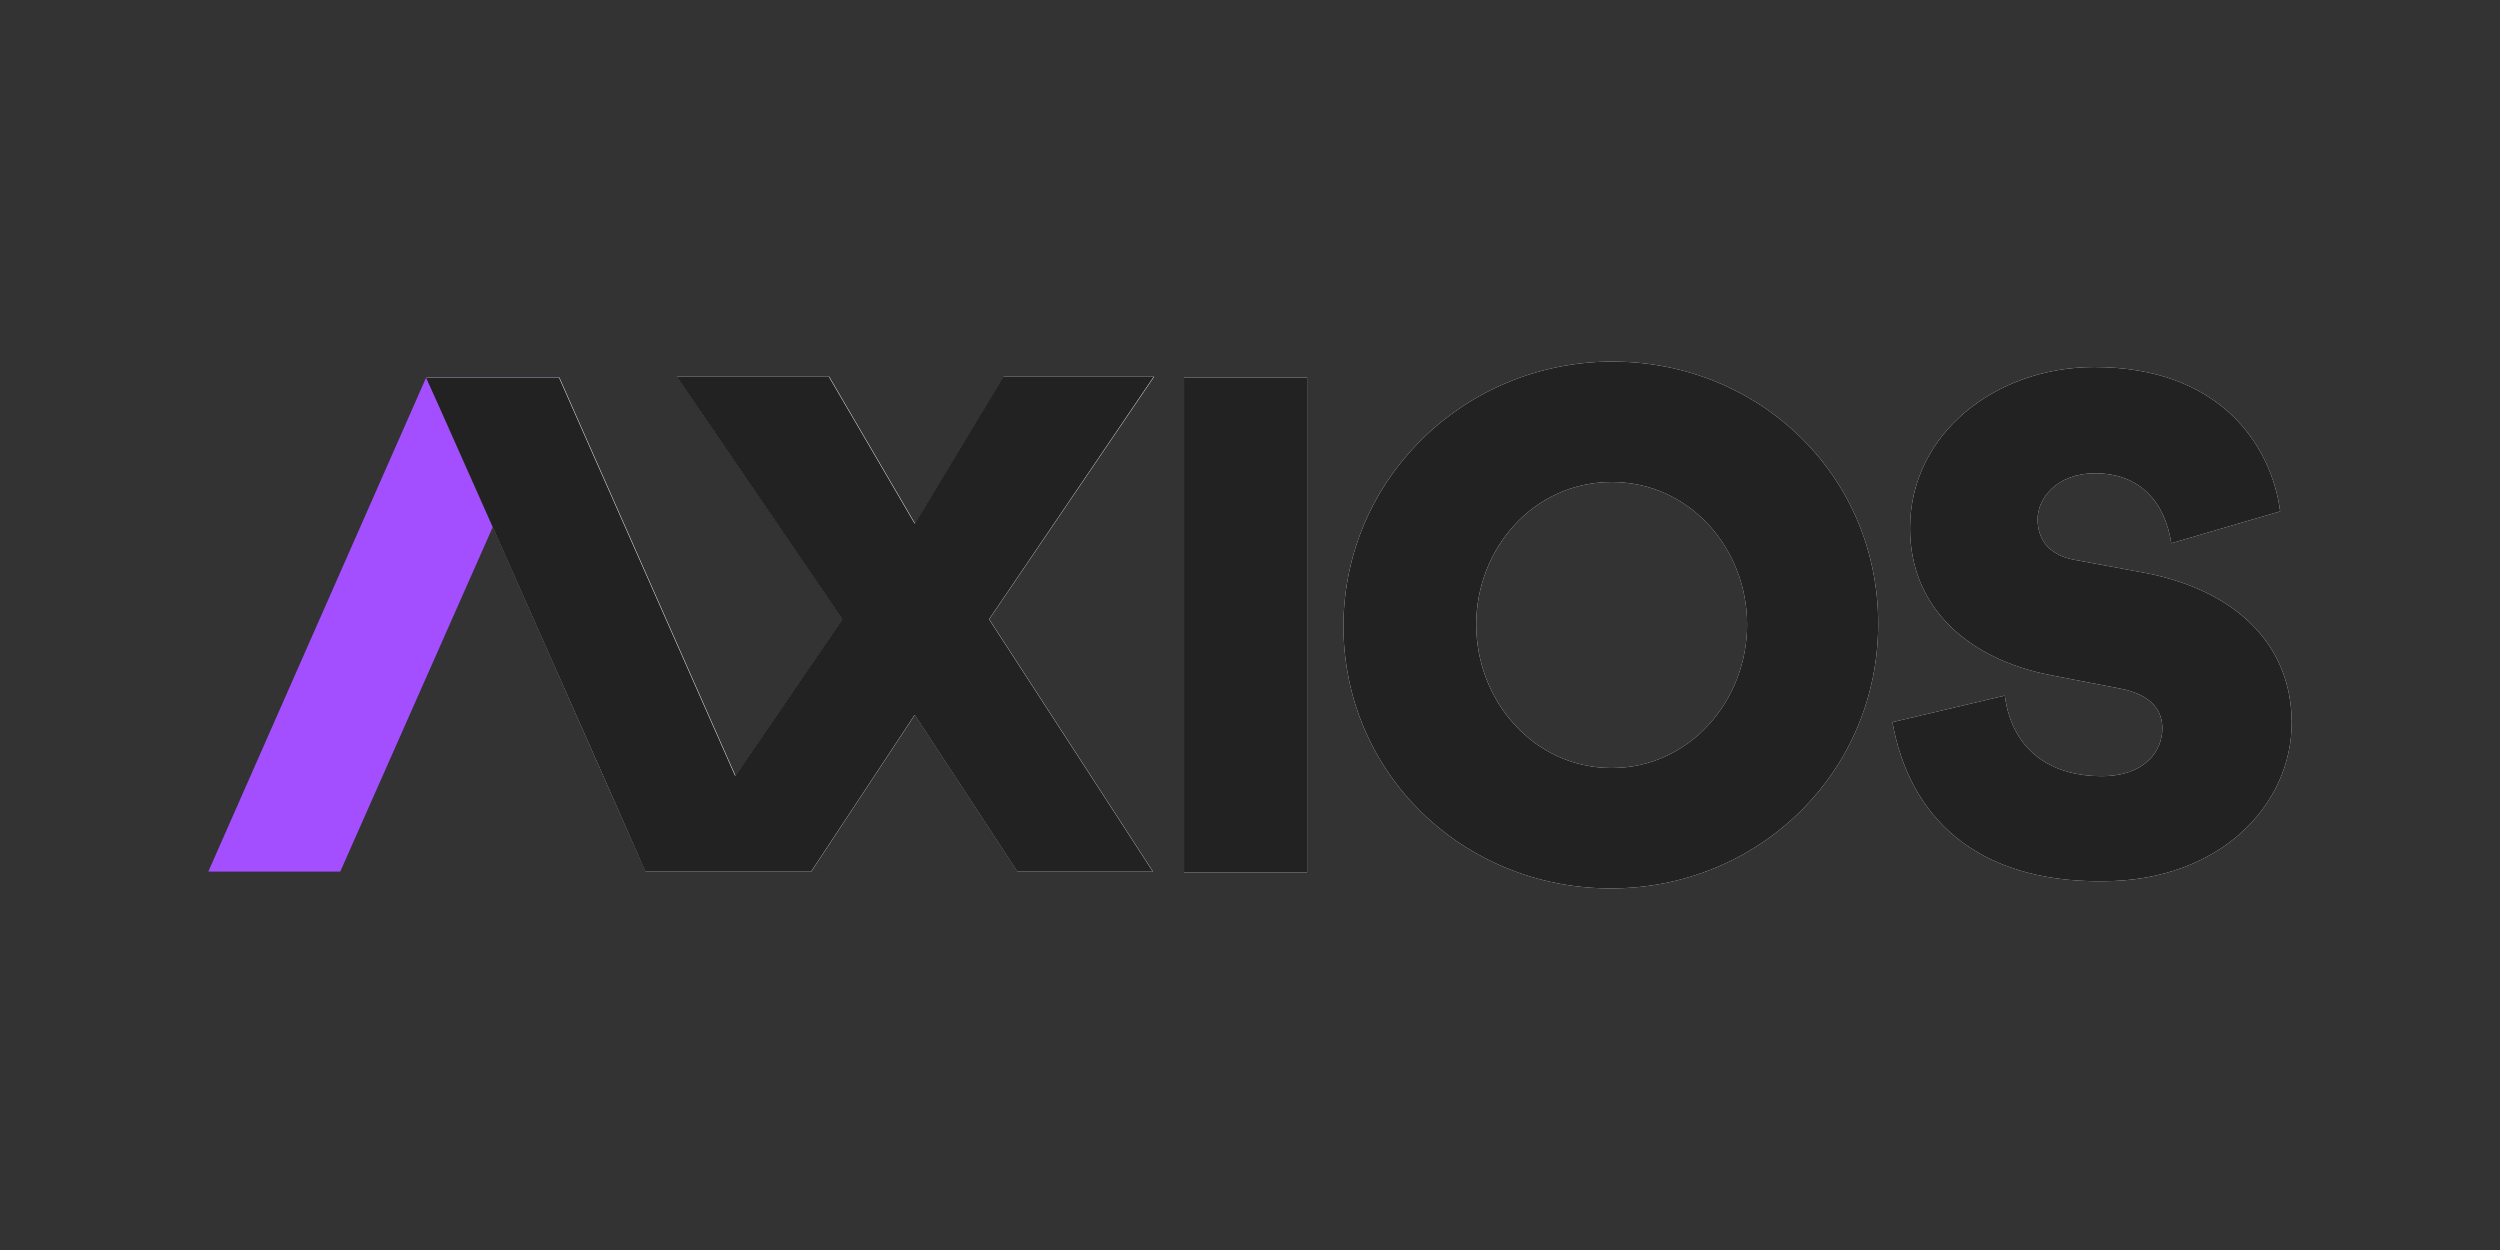 <svg xmlns="http://www.w3.org/2000/svg" width="120" height="60"><rect width="100%" height="100%" fill="#333333" stroke="none"/><path d="M62.74 18.122V41.88h-5.907V18.122zm14.663-.765c7.055 0 12.75 5.482 12.75 12.58 0 7.14-5.737 12.707-12.835 12.707S64.484 37.12 64.484 30.02c.042-7.097 5.865-12.665 12.92-12.665zm-.042 19.507c3.74 0 6.502-3.23 6.502-6.885s-2.762-6.842-6.502-6.842-6.502 3.187-6.502 6.842 2.762 6.885 6.502 6.885zm13.472-2.2l5.397-1.275c.382 2.847 2.465 3.867 4.632 3.867s2.932-1.275 2.932-2.295c0-.807-.467-1.615-2.04-1.912l-3.314-.64c-3.952-.765-6.757-3.23-6.757-7.055 0-4.547 4.122-7.735 8.84-7.735 6.035 0 8.5 3.74 8.925 6.927l-5.227 1.53c-.297-1.955-1.487-3.357-3.655-3.357-1.87 0-2.762 1.232-2.762 2.2 0 .807.382 1.7 1.785 1.955l3.442.637c4.505.892 6.97 3.612 6.97 7.182 0 3.867-3.357 7.607-9.095 7.607-6.077.042-9.265-3.102-10.072-7.65z" fill="#fff"/><path d="M16.332 41.836H10l10.455-23.714h6.375z" fill="#a34fff"/><path d="M30.994 41.836h7.947l4.972-7.522 4.93 7.522h6.502l-7.862-12.112L55.4 18.08h-7.225l-4.25 7.055-4.122-7.055h-7.3l7.947 11.645-5.142 7.522-8.457-19.125h-6.375z" fill="#fff"/><g fill="#222"><path d="M62.74 18.122V41.88h-5.907V18.122zm14.663-.765c7.055 0 12.75 5.482 12.75 12.58 0 7.14-5.737 12.707-12.835 12.707S64.484 37.12 64.484 30.02c.043-7.097 5.865-12.665 12.92-12.665zm-.043 19.507c3.74 0 6.502-3.23 6.502-6.885s-2.762-6.842-6.502-6.842-6.502 3.187-6.502 6.842 2.762 6.885 6.502 6.885zm13.473-2.2l5.397-1.275c.382 2.847 2.465 3.867 4.632 3.867s2.932-1.275 2.932-2.295c0-.807-.467-1.615-2.04-1.912l-3.314-.64c-3.952-.765-6.757-3.23-6.757-7.055 0-4.547 4.122-7.735 8.84-7.735 6.035 0 8.5 3.74 8.925 6.927l-5.227 1.53c-.297-1.955-1.487-3.357-3.655-3.357-1.87 0-2.762 1.232-2.762 2.2 0 .807.382 1.7 1.785 1.955l3.442.637c4.505.892 6.97 3.612 6.97 7.182 0 3.867-3.357 7.607-9.095 7.607-6.077.043-9.265-3.102-10.072-7.65zM20.455 18.122h6.375l8.457 19.125 5.142-7.522-7.947-11.645h7.3l4.122 7.055 4.25-7.055h7.225l-7.905 11.645 7.862 12.112h-6.502l-4.93-7.522-4.972 7.522h-7.947l-7.24-16.597z"/><path d="M20.455 18.122l10.54 23.714L28.547 27.6l-8.092-9.48"/></g></svg>